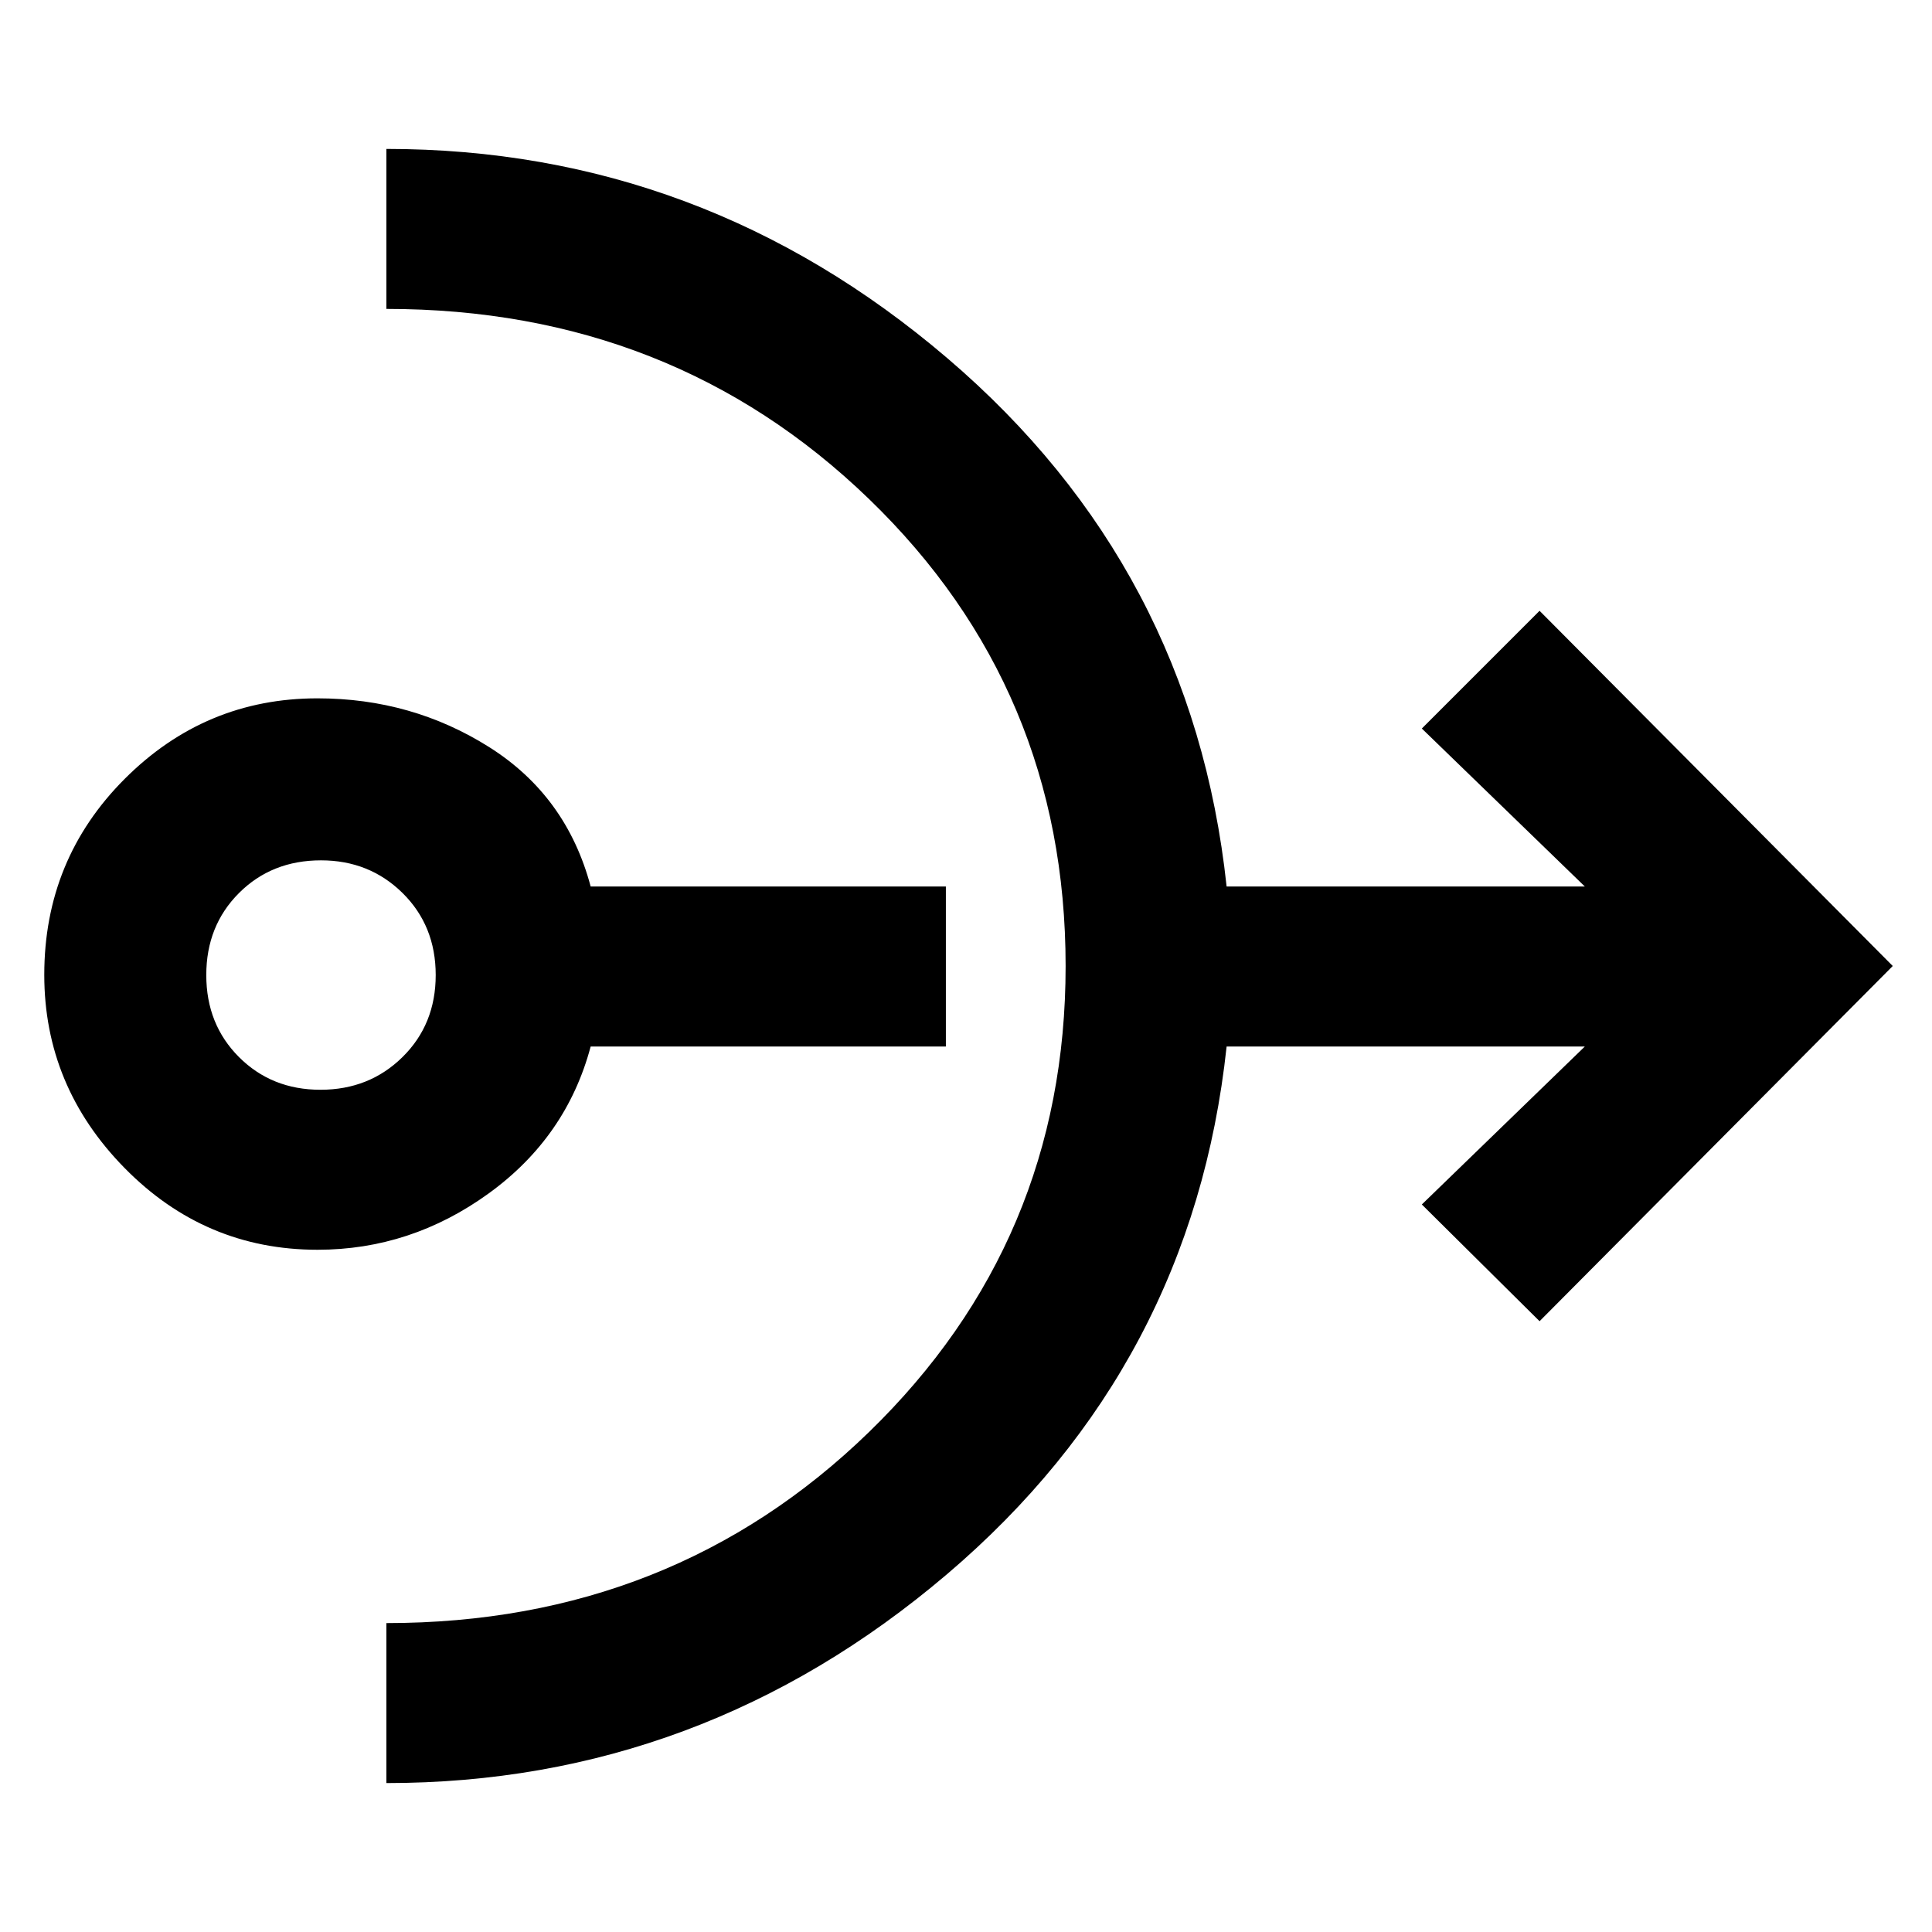 <svg xmlns="http://www.w3.org/2000/svg" height="48" viewBox="0 -960 960 960" width="48"><path d="M157.76-339q-55.94 0-95.85-40.62t-39.91-96Q22-533 61.98-573q39.98-40 95.77-40 46.95 0 85.35 24.25 38.4 24.25 50.4 69.25H470v79.5H293.5q-12 45-50.67 73t-85.07 28Zm1.49-79.5q24.25 0 40.75-16.25t16.5-40.75q0-24.5-16.46-40.75-16.47-16.25-40.54-16.25-24.5 0-40.75 16.25T102.5-475.5q0 24.5 16.25 40.75t40.5 16.25ZM192-74v-79.5q142.04 0 239.77-94.89 97.73-94.89 97.73-231.58 0-137.69-97.73-232.11Q334.04-806.5 192-806.5V-886q157 0 278.75 104T609.5-519.5h178l-81-78.5 58.5-58.5L940.5-480 765-303.5l-58.5-58 81-78.5h-178q-17 158.5-138.98 262.25Q348.54-74 192-74Z"/></svg>